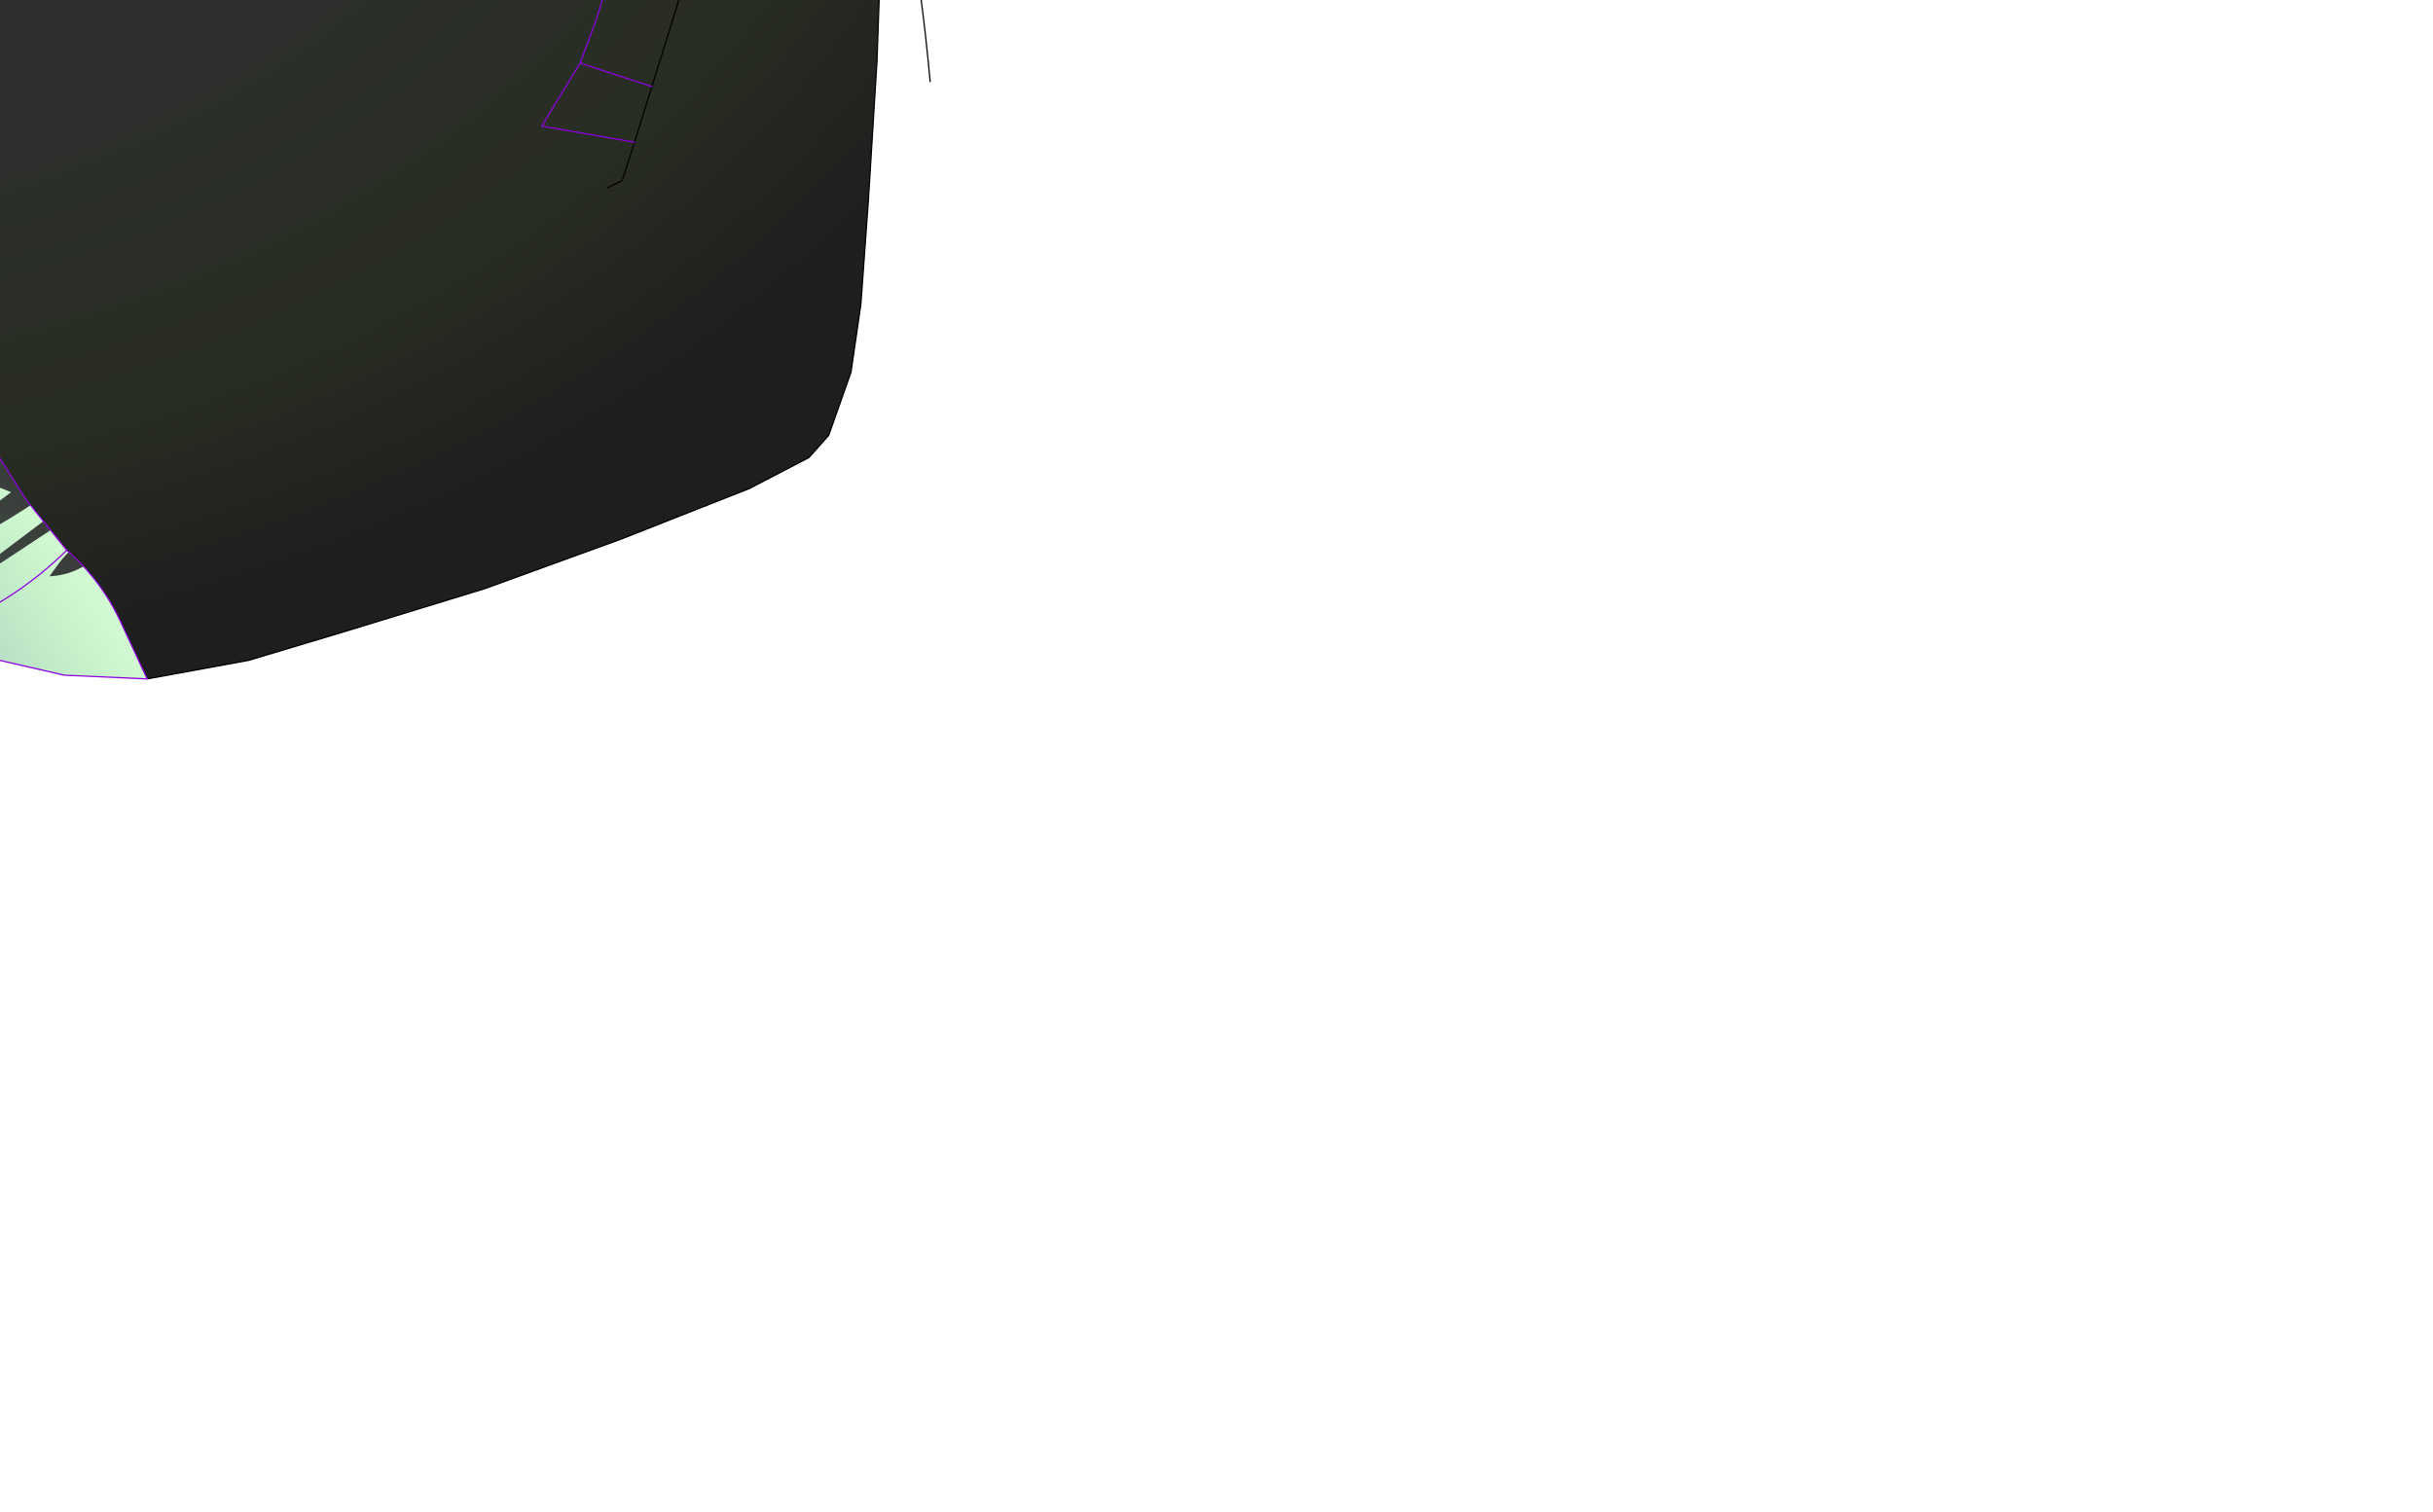 <?xml version="1.0" encoding="UTF-8" standalone="no"?>
<svg xmlns:xlink="http://www.w3.org/1999/xlink" height="61.15px" width="98.35px" xmlns="http://www.w3.org/2000/svg">
  <g transform="matrix(1.0, 0.0, 0.0, 1.0, 0.0, 0.0)">
    <path d="M2.0 23.3 L2.4 22.75 Q3.2 21.7 4.55 21.35 L4.55 21.85 4.25 22.2 Q3.25 23.25 2.0 23.3 M-1.8 17.7 L-2.3 17.75 Q-4.3 17.45 -4.9 15.4 L-5.35 14.4 -6.45 14.1 Q-7.05 16.75 -5.45 18.8 L-0.4 18.8 -1.8 17.7 M-11.6 9.35 Q-11.4 10.4 -10.4 11.05 L-11.75 8.55 -11.6 9.35 M-7.3 9.8 L-6.9 11.1 -5.3 10.15 -6.85 8.4 -7.3 9.8 M-19.75 -3.45 L-19.05 -3.75 -18.55 -3.5 -18.15 -2.05 -16.45 -1.7 -16.55 -2.45 Q-16.65 -3.95 -15.35 -4.6 -13.9 -3.65 -13.0 -2.0 -11.1 1.5 -9.6 5.05 L-9.5 5.3 Q-8.95 7.4 -7.7 9.2 L-7.0 8.2 Q-9.1 4.75 -8.95 0.6 L-8.45 0.05 -8.05 0.4 -6.65 4.15 -6.65 3.05 -5.95 2.05 -5.45 2.45 Q-5.65 3.3 -5.25 4.3 L-4.05 7.1 -3.4 8.7 -3.25 8.75 -1.4 8.15 -2.6 9.5 -0.75 10.2 Q0.25 10.65 0.15 11.35 L-1.25 11.65 Q-2.9 11.55 -4.45 10.7 L-6.6 11.6 -5.1 12.5 -3.9 13.5 -2.75 13.1 0.15 11.9 1.6 11.3 1.85 11.75 Q-0.3 13.9 -3.45 14.3 L-3.3 15.25 -2.7 15.75 -2.35 15.45 -2.0 15.55 -1.95 15.65 -0.55 16.65 Q1.9 18.2 4.85 17.65 5.3 17.7 5.25 18.15 L5.1 18.35 3.85 19.15 4.85 19.5 4.9 19.55 -0.4 23.05 -1.4 23.45 3.05 20.1 1.65 20.15 Q-0.9 21.9 -3.7 23.0 L0.45 19.9 -1.2 19.25 -5.35 19.3 Q-7.2 17.8 -7.05 15.5 L-6.95 13.95 -8.8 12.75 -9.85 11.95 Q-11.4 11.6 -11.8 9.95 -12.45 7.0 -12.7 4.0 -16.5 3.8 -17.5 0.2 L-18.7 -0.25 -19.5 -0.95 Q-20.3 -2.15 -19.75 -3.45" fill="#330033" fill-rule="evenodd" stroke="none"/>
    <path d="M-32.85 -1.1 L-35.9 -3.5 -36.85 -4.45 -34.7 -6.35 -33.9 -5.8 Q-32.0 -4.65 -31.5 -2.95 L-32.85 -1.1 M-27.95 -4.55 L-26.95 -4.5 -26.8 -4.2 Q-26.7 -3.7 -27.15 -3.7 L-27.3 -3.85 -27.95 -4.55 M-21.4 -16.25 L-21.4 -16.9 -21.05 -17.0 -21.05 -16.8 -21.4 -16.25" fill="url(#gradient0)" fill-rule="evenodd" stroke="none"/>
    <path d="M47.65 -29.65 L47.75 -29.8 47.95 -29.8 47.95 -29.7 47.65 -29.65" fill="#16e916" fill-opacity="0.753" fill-rule="evenodd" stroke="none"/>
    <path d="M18.9 -32.1 L19.05 -32.1 19.05 -32.0 18.9 -32.0 18.9 -32.1 M0.45 -33.35 L0.3 -33.3 0.35 -33.35 0.4 -33.45 0.45 -33.35 0.3 -33.3 0.45 -33.35" fill="#11b011" fill-opacity="0.753" fill-rule="evenodd" stroke="none"/>
    <path d="M0.35 -33.35 L0.3 -33.3 -0.05 -33.05 0.35 -33.35" fill="#68f068" fill-opacity="0.753" fill-rule="evenodd" stroke="none"/>
    <path d="M-36.85 -4.45 L-41.95 -6.75 -41.95 -7.0 -41.05 -9.2 Q-40.1 -11.4 -39.85 -13.85 -39.6 -16.6 -40.35 -19.15 L-41.6 -23.1 -43.1 -27.2 -39.55 -28.4 -38.4 -28.6 -36.65 -25.55 -35.05 -22.2 -33.3 -18.0 Q-32.7 -16.4 -32.4 -14.7 -32.2 -13.6 -32.35 -12.4 L-32.95 -9.55 -34.7 -6.35 -36.85 -4.45" fill="url(#gradient1)" fill-rule="evenodd" stroke="none"/>
    <path d="M-7.6 3.2 L-6.95 3.95 -6.0 5.4 -5.25 7.15 -4.4 9.1 -2.15 14.25 -0.5 17.75 1.05 20.2 2.7 22.25 Q4.15 23.5 4.95 25.3 L5.95 27.45 2.6 27.3 -0.45 26.6 -3.55 25.95 Q-6.25 25.9 -8.05 23.85 -9.85 21.8 -11.1 19.45 L-14.6 11.15 -15.9 8.85 Q-17.45 6.55 -19.15 4.4 L-27.5 0.9 -24.85 0.15 -19.5 -0.05 Q-16.7 -0.05 -13.95 0.7 L-8.5 2.45 -7.7 3.1 -7.6 3.2 M-14.6 11.15 Q-12.35 10.7 -10.4 9.7 L-5.25 7.15 -10.4 9.7 Q-12.35 10.7 -14.6 11.15 M-3.55 25.95 L-2.15 25.4 Q0.55 24.35 2.7 22.25 0.55 24.35 -2.15 25.4 L-3.55 25.95 M-19.15 4.4 L-13.7 2.85 -8.5 2.45 -13.7 2.85 -19.15 4.4 M-3.0 15.0 Q-4.35 16.5 -6.25 17.4 L-11.1 19.45 -6.25 17.4 Q-4.35 16.5 -3.0 15.0" fill="url(#gradient2)" fill-rule="evenodd" stroke="none"/>
    <path d="M-0.65 -27.1 L0.9 -26.4 4.25 -24.95 5.75 -24.55 5.3 -22.65 Q5.1 -21.65 4.5 -20.75 L7.0 -20.55 Q10.15 -20.1 13.1 -21.35 L13.35 -24.15 13.1 -21.35 Q10.15 -20.1 7.0 -20.55 L4.5 -20.75 Q5.1 -21.65 5.3 -22.65 L5.75 -24.55 6.1 -24.45 13.35 -24.15 17.15 -23.95 18.3 -23.6 18.85 -23.3 20.75 -22.2 22.25 -21.35 23.0 -20.9 24.85 -19.3 26.0 -18.25 29.3 -15.0 31.35 -12.65 32.05 -11.8 32.7 -11.05 34.1 -9.3 35.7 -7.0 35.65 -3.25 35.45 2.5 35.1 8.15 34.8 12.3 34.4 15.05 33.5 17.6 32.7 18.5 30.3 19.75 25.1 21.8 19.6 23.8 14.05 25.5 10.05 26.7 5.95 27.45 4.95 25.3 Q4.15 23.5 2.7 22.25 L1.05 20.2 -0.5 17.75 -2.15 14.25 -4.4 9.1 -5.25 7.15 -6.0 5.4 -6.95 3.95 -7.6 3.2 Q-4.9 1.35 -3.35 -1.05 -1.9 -3.25 -1.1 -5.75 -0.25 -8.35 -0.05 -10.9 0.15 -13.0 -0.05 -15.4 L0.35 -15.6 2.2 -16.15 7.45 -17.45 11.3 -17.9 Q13.95 -18.25 16.8 -17.85 17.95 -17.95 18.8 -17.15 L20.25 -15.9 24.95 -12.5 23.7 -11.4 18.05 -15.5 16.5 -16.1 12.9 -15.8 13.0 -14.05 13.3 -13.4 17.4 -12.0 Q20.4 -10.7 20.75 -7.35 L19.45 -6.3 19.0 -7.05 Q17.7 -8.9 15.45 -9.35 L15.2 -9.2 14.25 -7.85 14.15 -7.35 16.15 -6.35 Q18.2 -5.0 18.6 -2.45 L17.7 -1.6 17.1 -2.3 Q16.05 -3.3 14.6 -3.8 16.05 -3.3 17.1 -2.3 L17.7 -1.6 18.6 -2.45 Q18.2 -5.0 16.15 -6.35 L14.15 -7.35 14.25 -7.85 15.2 -9.2 15.45 -9.35 Q17.7 -8.9 19.0 -7.05 L19.45 -6.3 20.75 -7.35 Q20.4 -10.7 17.4 -12.0 L13.3 -13.4 13.0 -14.05 12.9 -15.8 16.5 -16.1 18.05 -15.5 23.7 -11.4 24.95 -12.5 20.25 -15.9 18.8 -17.15 Q17.95 -17.95 16.8 -17.85 13.95 -18.25 11.3 -17.9 L7.45 -17.45 2.2 -16.15 0.35 -15.6 -0.05 -15.4 Q0.15 -13.0 -0.05 -10.9 -0.25 -8.35 -1.1 -5.75 -1.9 -3.25 -3.35 -1.05 -4.9 1.35 -7.6 3.2 L-7.7 3.1 -8.5 2.45 -13.95 0.7 Q-16.7 -0.05 -19.5 -0.05 L-24.85 0.15 -27.5 0.9 -30.15 0.15 -31.55 -0.45 -32.85 -1.1 -31.5 -2.95 Q-32.0 -4.65 -33.9 -5.8 L-34.7 -6.35 -32.95 -9.55 -32.35 -12.4 Q-32.2 -13.6 -32.4 -14.7 -32.7 -16.4 -33.3 -18.0 L-35.05 -22.2 -36.65 -25.55 -38.4 -28.6 -32.85 -30.9 -32.0 -31.15 -31.7 -31.05 -30.65 -30.85 -30.35 -30.8 -29.75 -30.6 -28.7 -29.6 -28.45 -29.4 -27.75 -28.45 -27.7 -28.35 -25.5 -26.05 -24.85 -25.95 Q-23.3 -27.15 -21.9 -25.55 -20.75 -24.3 -19.3 -24.65 L-18.4 -28.0 -19.3 -29.2 -19.25 -29.85 -17.95 -30.5 -17.6 -32.4 -16.7 -32.35 -13.3 -31.55 -7.8 -29.9 -3.8 -28.5 -1.5 -27.45 -0.65 -27.1 M17.85 -21.2 L18.25 -21.65 Q18.75 -22.3 18.85 -23.3 18.75 -22.3 18.25 -21.65 L17.85 -21.2 M19.6 -20.35 L20.0 -20.75 Q20.6 -21.4 20.75 -22.2 20.6 -21.4 20.0 -20.75 L19.6 -20.35 M0.25 -6.45 Q-0.25 -4.0 -1.55 -1.8 -2.3 -0.55 -3.3 0.5 L-6.95 3.95 -3.3 0.5 Q-2.3 -0.55 -1.55 -1.8 -0.25 -4.0 0.25 -6.45 M24.55 7.6 L25.15 7.3 25.65 5.75 26.35 3.5 27.1 1.1 Q27.95 -1.5 28.25 -4.0 L28.5 -7.1 Q28.55 -9.2 27.1 -10.85 L24.2 -14.1 20.8 -17.65 16.55 -18.75 10.75 -19.0 5.55 -18.3 2.05 -17.35 Q-0.5 -16.45 -2.75 -14.95 L-4.2 -14.15 Q-5.0 -13.8 -5.85 -13.75 L-11.5 -12.7 -14.7 -12.35 -17.25 -12.1 -14.7 -12.35 -11.5 -12.7 -5.85 -13.75 Q-5.0 -13.8 -4.2 -14.15 L-2.75 -14.95 Q-0.5 -16.45 2.05 -17.35 L5.55 -18.3 10.75 -19.0 16.55 -18.75 20.8 -17.65 24.2 -14.1 27.1 -10.85 Q28.55 -9.2 28.5 -7.1 L28.25 -4.0 Q27.95 -1.5 27.1 1.1 L26.35 3.5 25.65 5.75 25.15 7.3 24.55 7.6 M-10.35 -30.0 L-10.2 -28.5 -10.3 -24.35 Q-10.4 -22.85 -10.8 -21.45 -11.05 -20.7 -10.95 -19.55 L-6.1 -18.25 -3.2 -18.35 Q-2.3 -18.4 -1.55 -18.95 -0.45 -19.8 0.4 -20.95 1.85 -22.75 2.45 -25.15 1.85 -22.75 0.4 -20.95 -0.45 -19.8 -1.55 -18.95 -2.3 -18.4 -3.2 -18.35 L-6.1 -18.25 -10.95 -19.55 Q-11.05 -20.7 -10.8 -21.45 -10.4 -22.85 -10.3 -24.35 L-10.2 -28.5 -10.35 -30.0 M24.7 -3.25 Q24.8 -1.0 23.95 1.2 L23.45 2.55 26.35 3.5 23.45 2.55 21.9 5.1 25.65 5.75 21.9 5.1 23.45 2.55 23.95 1.2 Q24.8 -1.0 24.7 -3.25 M-16.4 -31.6 L-16.25 -30.7 -15.85 -24.85 Q-15.7 -22.05 -16.9 -19.6 L-29.15 -18.6 -29.65 -20.0 -30.55 -24.3 -32.15 -29.3 -32.85 -30.9 -32.15 -29.3 -30.55 -24.3 -29.65 -20.0 -29.15 -18.6 -16.9 -19.6 Q-15.7 -22.05 -15.85 -24.85 L-16.25 -30.7 -16.4 -31.6 M-30.15 -11.7 Q-30.0 -12.35 -30.0 -12.95 L-30.2 -15.05 -30.7 -17.45 -31.0 -18.15 -31.8 -18.2 Q-33.1 -19.2 -33.85 -21.2 L-33.9 -21.5 -33.35 -22.0 Q-33.6 -24.05 -34.7 -25.9 L-36.65 -25.55 -34.7 -25.9 Q-33.6 -24.05 -33.35 -22.0 L-33.9 -21.5 -33.85 -21.2 Q-33.1 -19.2 -31.8 -18.2 L-31.0 -18.15 -30.7 -17.45 -30.2 -15.05 -30.0 -12.95 Q-30.0 -12.35 -30.15 -11.7 M-27.95 -4.55 L-28.15 -4.8 -30.5 -7.4 -32.95 -9.55 -30.5 -7.4 -28.15 -4.8 -27.95 -4.55 -27.3 -3.85 -27.15 -3.7 Q-26.7 -3.7 -26.8 -4.2 L-26.95 -4.5 -27.95 -4.55 M-21.4 -16.25 L-21.05 -16.8 -21.05 -17.0 -21.4 -16.9 -21.4 -16.25 -21.1 -14.45 -19.55 -14.45 Q-18.5 -12.0 -19.05 -9.2 -16.9 -8.95 -14.8 -10.0 L-14.7 -12.35 -14.8 -10.0 Q-16.9 -8.95 -19.05 -9.2 -18.5 -12.0 -19.55 -14.45 L-21.1 -14.45 -21.4 -16.25 M-22.85 -14.2 L-21.1 -14.45 -22.85 -14.2 Q-23.35 -13.05 -24.1 -13.7 -23.35 -13.05 -22.85 -14.2 L-23.8 -14.55 -24.2 -13.85 -24.1 -13.7 -24.2 -13.85 -23.8 -14.55 -22.85 -14.2 M-29.9 -2.5 Q-30.4 -1.55 -31.05 -0.9 L-31.55 -0.45 -31.05 -0.9 Q-30.4 -1.55 -29.9 -2.5 M-6.0 5.4 Q-4.2 4.65 -2.5 3.55 -1.5 2.85 -1.2 1.75 -1.5 2.85 -2.5 3.55 -4.2 4.65 -6.0 5.4 M-4.6 -13.4 Q-3.9 -11.05 -4.7 -8.95 L-5.2 -7.6 Q-5.75 -7.05 -6.5 -7.15 L-12.0 -6.6 Q-10.8 -9.45 -11.5 -12.7 -10.8 -9.45 -12.0 -6.6 L-6.5 -7.15 Q-5.75 -7.05 -5.2 -7.6 L-4.7 -8.95 Q-3.9 -11.05 -4.6 -13.4 M-2.35 -13.75 Q-1.3 -14.8 -0.05 -15.4 -1.3 -14.8 -2.35 -13.75 M-30.15 0.15 L-29.7 -0.2 Q-29.1 -0.75 -28.85 -1.45 -29.1 -0.75 -29.7 -0.2 L-30.15 0.15 M-2.05 7.6 L-4.4 9.1 -2.05 7.6" fill="url(#gradient3)" fill-rule="evenodd" stroke="none"/>
    <path d="M22.1 -29.9 L24.75 -30.6 29.5 -31.85 30.05 -22.35 23.0 -20.9 22.25 -21.35 22.1 -29.9 M33.2 -23.15 L32.8 -30.85 38.25 -29.05 38.65 -28.95 47.65 -29.65 43.45 -23.4 36.0 -23.85 33.2 -23.15 M0.9 -26.4 L8.9 -31.55 12.7 -31.2 14.15 -31.45 16.25 -32.55 17.15 -32.35 17.35 -32.3 18.9 -32.1 18.9 -32.0 17.2 -32.05 14.25 -29.65 12.4 -27.85 10.4 -27.15 9.1 -26.7 4.25 -24.95 0.9 -26.4 M0.45 -33.35 L1.15 -31.25 0.2 -31.35 -0.3 -31.6 -0.3 -31.75 -0.3 -31.6 -1.5 -27.45 -3.8 -28.5 -2.1 -31.65 -0.3 -31.75 0.3 -33.3 0.45 -33.35 M17.15 -32.35 L17.2 -32.05 17.15 -32.35 M8.65 -30.7 L9.1 -26.7 8.65 -30.7 M6.1 -24.45 Q7.3 -25.15 8.6 -25.65 L13.7 -27.5 18.0 -28.85 18.3 -23.6 17.15 -23.95 13.35 -24.15 6.1 -24.45 M14.25 -29.65 L14.15 -31.45 14.25 -29.65 M16.85 -27.8 L17.15 -23.95 16.85 -27.8 M9.8 -30.85 L10.4 -27.15 9.8 -30.85 M39.65 -13.55 L35.4 -12.65 Q33.25 -12.25 31.35 -12.65 L29.3 -15.0 30.15 -15.0 35.3 -14.8 30.15 -15.0 29.3 -15.0 26.0 -18.25 31.7 -18.4 34.6 -18.4 37.85 -18.3 35.3 -14.8 36.75 -14.8 38.65 -14.9 36.75 -14.8 38.65 -18.25 46.25 -18.0 41.6 -12.0 40.2 -12.05 41.85 -13.0 41.5 -13.25 39.9 -14.3 38.65 -14.9 39.65 -13.55 M48.75 -8.9 L46.55 -11.9 45.95 -11.9 49.85 -16.8 51.9 -15.0 55.25 -14.65 51.95 -11.15 Q50.6 -9.65 48.75 -8.9 M31.35 -17.25 L30.15 -15.0 31.35 -17.25 M36.0 -23.85 L38.65 -28.95 36.0 -23.85 M51.9 -15.0 L49.0 -12.8 Q47.9 -12.05 46.55 -11.9 47.9 -12.05 49.0 -12.8 L51.9 -15.0" fill="#371e73" fill-opacity="0.753" fill-rule="evenodd" stroke="none"/>
    <path d="M30.05 -22.35 L33.2 -23.15 36.0 -23.85 43.45 -23.4 43.35 -20.2 43.45 -23.4 47.65 -29.65 47.95 -29.7 Q47.45 -26.7 45.9 -24.25 L43.35 -20.2 37.5 -19.3 24.85 -19.3 23.0 -20.9 30.05 -22.35 M0.25 -27.7 L-0.65 -27.1 -1.5 -27.45 -0.3 -31.6 0.2 -31.35 1.15 -31.25 1.4 -30.35 0.25 -27.7 M19.05 -32.0 L15.95 -28.9 12.4 -27.85 14.25 -29.65 17.2 -32.05 18.9 -32.0 19.05 -32.0 M31.35 -12.65 Q33.25 -12.25 35.4 -12.65 L39.65 -13.55 41.5 -13.25 41.85 -13.0 40.2 -12.05 32.05 -11.8 40.2 -12.05 41.6 -12.0 45.95 -11.9 46.55 -11.9 48.75 -8.9 38.15 -10.0 43.3 -7.9 41.3 -7.4 35.7 -7.0 34.1 -9.3 32.7 -11.05 32.05 -11.8 31.35 -12.65 M38.15 -10.0 L32.7 -11.05 38.15 -10.0" fill="#1a0e36" fill-opacity="0.753" fill-rule="evenodd" stroke="none"/>
    <path d="M33.95 -33.7 L30.75 -32.05 29.5 -31.85 29.5 -32.75 29.5 -31.85 30.75 -32.05 33.95 -33.7 37.25 -32.65 42.65 -31.05 47.75 -29.8 47.65 -29.65 38.65 -28.95 38.25 -29.05 38.5 -31.6 38.25 -29.05 32.8 -30.85 33.2 -23.15 30.05 -22.35 29.5 -31.85 24.75 -30.6 22.1 -29.9 18.0 -28.85 17.95 -29.5 18.0 -28.85 22.1 -29.9 22.25 -21.35 20.75 -22.2 18.85 -23.3 18.3 -23.6 18.0 -28.85 13.7 -27.5 8.6 -25.65 Q7.3 -25.15 6.1 -24.45 L5.75 -24.55 4.25 -24.95 9.1 -26.7 10.4 -27.15 12.4 -27.85 15.95 -28.9 17.95 -29.5 29.5 -32.75 29.55 -32.75 33.95 -33.7 M30.75 -32.05 L32.8 -30.85 30.75 -32.05 M0.25 -27.7 L2.8 -29.45 7.2 -32.55 7.4 -32.3 Q7.85 -31.85 8.9 -31.55 L0.9 -26.4 -0.65 -27.1 0.25 -27.7 M0.3 -33.3 L-0.3 -31.75 -2.1 -31.65 -1.45 -32.5 -0.05 -33.05 0.3 -33.3 M41.5 -13.25 L39.65 -13.55 38.65 -14.9 39.9 -14.3 41.5 -13.25 M36.75 -14.8 L35.3 -14.8 37.85 -18.3 34.6 -18.4 31.7 -18.4 26.0 -18.25 24.85 -19.3 37.5 -19.3 50.65 -18.85 48.85 -17.7 46.25 -18.0 48.85 -17.7 50.65 -18.85 55.25 -14.65 51.9 -15.0 49.85 -16.8 48.85 -17.7 49.85 -16.8 45.95 -11.9 41.6 -12.0 46.25 -18.0 38.65 -18.25 36.75 -14.8 M38.65 -18.25 L37.85 -18.3 38.65 -18.25" fill="#542eaf" fill-opacity="0.753" fill-rule="evenodd" stroke="none"/>
    <path d="M-27.7 -28.35 Q-24.0 -29.0 -20.65 -30.35 L-19.85 -31.5 -17.75 -32.45 -17.6 -32.4 -17.95 -30.5 -19.25 -29.85 -19.3 -29.2 -18.4 -28.0 -19.3 -24.65 Q-20.75 -24.3 -21.9 -25.55 -23.3 -27.15 -24.85 -25.95 L-25.5 -26.05 -27.7 -28.35" fill="#000000" fill-rule="evenodd" stroke="none"/>
    <path d="M-17.25 -12.1 L-14.7 -12.35 -11.5 -12.7 -5.85 -13.75 Q-5.0 -13.8 -4.2 -14.15 L-2.75 -14.95 Q-0.5 -16.45 2.05 -17.35 L5.55 -18.3 10.75 -19.0 16.55 -18.75 20.8 -17.65 24.2 -14.1 27.1 -10.85 Q28.55 -9.2 28.5 -7.1 L28.25 -4.0 Q27.95 -1.5 27.1 1.1 L26.35 3.5 25.65 5.75 25.15 7.3 24.55 7.6 M35.7 -7.0 L35.65 -3.25 35.45 2.5 35.1 8.15 34.8 12.3 34.4 15.05 33.5 17.6 32.7 18.5 30.3 19.75 25.1 21.8 19.6 23.8 14.05 25.5 10.05 26.7 5.95 27.45 M-27.5 0.9 L-30.15 0.15 -31.55 -0.45 -32.85 -1.1 -35.9 -3.5 -36.85 -4.45 -41.95 -6.75 M-41.95 -7.0 L-41.05 -9.2 Q-40.1 -11.4 -39.85 -13.85 -39.6 -16.6 -40.35 -19.15 L-41.6 -23.1 -43.1 -27.2 -39.55 -28.4 -38.4 -28.6 -32.85 -30.9 -32.0 -31.15 -31.7 -31.05 -30.65 -30.85 -30.35 -30.8 -29.75 -30.6 -28.7 -29.6 -28.45 -29.4 -27.75 -28.45 -27.7 -28.35 Q-24.0 -29.0 -20.65 -30.35 L-19.85 -31.5 -20.4 -31.55 -21.25 -31.55 M-17.6 -32.4 L-16.7 -32.35 -13.3 -31.55 -7.8 -29.9 -3.8 -28.5 M-17.75 -32.45 L-17.6 -32.55 -17.6 -32.4 -17.75 -32.45 -19.85 -31.5 M-27.7 -28.35 L-25.5 -26.05 -24.85 -25.95 Q-23.3 -27.15 -21.9 -25.55 -20.75 -24.3 -19.3 -24.65 L-18.4 -28.0 -19.3 -29.2 -19.25 -29.85 -17.95 -30.5 -17.6 -32.4 M-38.4 -28.6 L-36.65 -25.55 -35.05 -22.2 -33.3 -18.0 Q-32.7 -16.4 -32.4 -14.7 -32.2 -13.6 -32.35 -12.4 L-32.95 -9.55 -34.7 -6.35 -36.85 -4.45" fill="none" stroke="#000000" stroke-linecap="round" stroke-linejoin="round" stroke-width="0.05"/>
    <path d="M19.05 -32.1 L19.05 -32.0 M0.4 -33.45 L0.35 -33.35 0.3 -33.3" fill="none" stroke="#00ff00" stroke-linecap="round" stroke-linejoin="round" stroke-width="0.05"/>
    <path d="M47.95 -29.7 L47.95 -29.8 47.75 -29.8" fill="none" stroke="#006600" stroke-linecap="round" stroke-linejoin="round" stroke-width="0.05"/>
    <path d="M29.5 -32.75 L29.5 -31.85 30.75 -32.05 33.95 -33.7 29.55 -32.75 29.5 -32.75 17.95 -29.5 18.0 -28.85 22.1 -29.9 24.75 -30.6 29.5 -31.85 M30.05 -22.35 L33.2 -23.15 36.0 -23.85 43.45 -23.4 47.65 -29.65 47.75 -29.8 42.65 -31.05 37.25 -32.65 33.95 -33.7 M32.8 -30.85 L30.75 -32.05 M38.25 -29.05 L38.65 -28.95 47.65 -29.65 47.95 -29.7 Q47.45 -26.7 45.9 -24.25 L43.35 -20.2 37.5 -19.3 24.85 -19.3 26.0 -18.25 29.3 -15.0 31.35 -12.65 32.05 -11.8 40.2 -12.05 41.85 -13.0 41.5 -13.25 39.65 -13.55 38.65 -14.9 36.75 -14.8 35.3 -14.8 30.15 -15.0 29.3 -15.0 M38.25 -29.05 L38.5 -31.6 M32.8 -30.85 L38.25 -29.05 M8.9 -31.55 Q7.85 -31.85 7.4 -32.3 L7.2 -32.55 2.8 -29.45 0.25 -27.7 -0.65 -27.1 0.9 -26.4 8.9 -31.55 12.7 -31.2 14.15 -31.45 16.25 -32.55 17.15 -32.35 17.35 -32.3 18.9 -32.1 19.05 -32.1 M19.05 -32.0 L15.95 -28.9 17.95 -29.5 M0.45 -33.35 L1.15 -31.25 1.4 -30.35 0.25 -27.7 M0.3 -33.3 L-0.3 -31.75 -0.3 -31.6 0.2 -31.35 1.15 -31.25 M0.3 -33.3 L0.45 -33.35 M0.9 -26.4 L4.25 -24.95 9.1 -26.7 8.65 -30.7 M17.2 -32.05 L17.15 -32.35 M18.9 -32.0 L19.05 -32.0 M18.9 -32.0 L17.2 -32.05 14.25 -29.65 12.4 -27.85 15.95 -28.9 M10.4 -27.15 L12.4 -27.85 M18.0 -28.85 L13.7 -27.5 8.6 -25.65 Q7.3 -25.15 6.1 -24.45 L13.35 -24.15 17.15 -23.95 16.85 -27.8 M14.15 -31.45 L14.25 -29.65 M9.1 -26.7 L10.4 -27.15 9.8 -30.85 M18.3 -23.6 L17.15 -23.95 M20.75 -22.2 Q20.6 -21.4 20.0 -20.75 L19.6 -20.35 M18.85 -23.3 Q18.75 -22.3 18.25 -21.65 L17.85 -21.2 M18.3 -23.6 L18.85 -23.3 20.75 -22.2 22.25 -21.35 23.0 -20.9 30.05 -22.35 M13.35 -24.15 L13.1 -21.35 Q10.15 -20.1 7.0 -20.55 L4.5 -20.75 Q5.1 -21.65 5.3 -22.65 L5.75 -24.55 4.25 -24.95 M14.6 -3.8 Q16.05 -3.3 17.1 -2.3 L17.7 -1.6 18.6 -2.45 Q18.2 -5.0 16.15 -6.35 L14.15 -7.35 14.25 -7.85 15.2 -9.2 15.45 -9.35 Q17.7 -8.9 19.0 -7.05 L19.45 -6.3 20.75 -7.35 Q20.4 -10.7 17.4 -12.0 L13.3 -13.4 13.0 -14.05 12.9 -15.8 16.5 -16.1 18.05 -15.5 23.7 -11.4 24.95 -12.5 20.25 -15.9 18.8 -17.15 Q17.95 -17.95 16.8 -17.85 13.95 -18.25 11.3 -17.9 L7.45 -17.45 2.2 -16.15 0.35 -15.6 -0.05 -15.4 Q0.15 -13.0 -0.05 -10.9 -0.25 -8.35 -1.1 -5.75 -1.9 -3.25 -3.35 -1.05 -4.9 1.35 -7.6 3.2 L-6.95 3.95 -3.3 0.5 Q-2.3 -0.55 -1.55 -1.8 -0.25 -4.0 0.25 -6.45 M6.1 -24.45 L5.75 -24.55 M39.65 -13.55 L35.4 -12.65 Q33.25 -12.25 31.35 -12.65 M26.0 -18.25 L31.7 -18.4 34.6 -18.4 37.85 -18.3 38.65 -18.25 46.25 -18.0 48.85 -17.7 50.65 -18.85 37.5 -19.3 M41.5 -13.25 L39.9 -14.3 38.65 -14.9 M23.0 -20.9 L24.85 -19.3 M5.95 27.45 L2.6 27.3 -0.45 26.6 -3.55 25.95 Q-6.25 25.9 -8.05 23.85 -9.85 21.8 -11.1 19.45 L-14.6 11.15 -15.9 8.85 Q-17.45 6.55 -19.15 4.4 L-27.5 0.9 -24.85 0.15 -19.5 -0.05 Q-16.7 -0.05 -13.95 0.7 L-8.5 2.45 -13.7 2.85 -19.15 4.4 M35.7 -7.0 L34.1 -9.3 32.7 -11.05 32.05 -11.8 M32.7 -11.05 L38.15 -10.0 48.75 -8.9 46.55 -11.9 45.95 -11.9 41.6 -12.0 40.2 -12.05 M30.15 -15.0 L31.35 -17.25 M38.65 -28.95 L36.0 -23.85 M2.45 -25.15 Q1.85 -22.75 0.4 -20.95 -0.45 -19.8 -1.55 -18.95 -2.3 -18.4 -3.2 -18.35 L-6.1 -18.25 -10.95 -19.55 Q-11.05 -20.7 -10.8 -21.45 -10.4 -22.85 -10.3 -24.35 L-10.2 -28.5 -10.35 -30.0 M55.25 -14.65 L50.65 -18.85 M49.85 -16.8 L51.9 -15.0 55.25 -14.65 51.95 -11.15 Q50.6 -9.65 48.75 -8.9 M43.35 -20.2 L43.45 -23.4 M49.85 -16.8 L48.85 -17.7 M38.15 -10.0 L43.3 -7.9 41.3 -7.4 35.7 -7.0 M46.55 -11.9 Q47.9 -12.05 49.0 -12.8 L51.9 -15.0 M26.35 3.5 L23.45 2.55 21.9 5.1 25.65 5.75 M23.45 2.55 L23.95 1.2 Q24.8 -1.0 24.7 -3.25 M2.7 22.25 L1.05 20.2 -0.5 17.75 -2.15 14.25 -4.4 9.1 -5.25 7.15 -10.4 9.7 Q-12.35 10.7 -14.6 11.15 M5.95 27.45 L4.95 25.3 Q4.15 23.5 2.7 22.25 0.55 24.35 -2.15 25.4 L-3.55 25.95 M-3.8 -28.5 L-2.1 -31.65 -1.45 -32.5 -0.05 -33.05 0.3 -33.3 M-32.85 -30.9 L-32.15 -29.3 -30.55 -24.3 -29.65 -20.0 -29.15 -18.6 -16.9 -19.6 Q-15.7 -22.05 -15.85 -24.85 L-16.25 -30.7 -16.4 -31.6 M-0.3 -31.75 L-2.1 -31.65 M-3.8 -28.5 L-1.5 -27.45 -0.3 -31.6 M-1.5 -27.45 L-0.65 -27.1 M-36.65 -25.55 L-34.7 -25.9 Q-33.6 -24.05 -33.35 -22.0 L-33.9 -21.5 -33.85 -21.2 Q-33.1 -19.2 -31.8 -18.2 L-31.0 -18.15 -30.7 -17.45 -30.2 -15.05 -30.0 -12.95 Q-30.0 -12.35 -30.15 -11.7 M-32.95 -9.55 L-30.5 -7.4 -28.15 -4.8 -27.95 -4.55 -26.95 -4.5 -26.8 -4.2 Q-26.7 -3.7 -27.15 -3.7 L-27.3 -3.85 -27.95 -4.55 M-21.4 -16.25 L-21.05 -16.8 -21.05 -17.0 -21.4 -16.9 -21.4 -16.25 -21.1 -14.45 -19.55 -14.45 Q-18.5 -12.0 -19.05 -9.2 -16.9 -8.95 -14.8 -10.0 L-14.7 -12.35 M-24.1 -13.7 Q-23.35 -13.05 -22.85 -14.2 L-23.8 -14.55 -24.2 -13.85 -24.1 -13.7 M-21.1 -14.45 L-22.85 -14.2 M-34.7 -6.35 L-33.9 -5.8 Q-32.0 -4.65 -31.5 -2.95 L-32.85 -1.1 M-31.55 -0.45 L-31.05 -0.9 Q-30.4 -1.55 -29.9 -2.5 M-28.85 -1.45 Q-29.1 -0.75 -29.7 -0.2 L-30.15 0.15 M-0.05 -15.4 Q-1.3 -14.8 -2.35 -13.75 M-11.5 -12.7 Q-10.8 -9.45 -12.0 -6.6 L-6.5 -7.15 Q-5.75 -7.05 -5.2 -7.6 L-4.7 -8.95 Q-3.9 -11.05 -4.6 -13.4 M-1.2 1.75 Q-1.5 2.85 -2.5 3.55 -4.2 4.65 -6.0 5.4 L-5.25 7.15 M-6.0 5.4 L-6.95 3.95 M-7.6 3.2 L-7.7 3.1 -8.5 2.45 M-4.4 9.1 L-2.05 7.6 M-11.1 19.45 L-6.25 17.4 Q-4.35 16.5 -3.0 15.0" fill="none" stroke="#8e00e2" stroke-linecap="round" stroke-linejoin="round" stroke-width="0.05"/>
    <path d="M38.1 -27.45 L37.6 -26.7 37.3 -26.65 36.9 -26.65 36.8 -26.5 36.15 -24.85 36.05 -24.45 36.05 -24.0 36.05 -23.75 35.7 -23.25 36.3 -21.8 34.55 -21.4 33.8 -22.05 33.05 -21.85 Q31.75 -21.55 30.6 -20.95 L30.7 -20.5 30.7 -20.45 Q30.05 -19.95 29.1 -20.05 L28.65 -19.95 28.4 -19.95 28.15 -20.05 27.7 -20.65 27.3 -20.6 25.7 -20.35 23.95 -19.85 23.35 -20.3 22.0 -20.95 20.95 -21.8 20.85 -22.2 24.45 -22.9 27.55 -23.65 29.15 -24.5 28.4 -27.65 29.9 -25.35 30.3 -24.9 31.05 -25.35 30.3 -29.4 31.25 -27.2 Q31.6 -26.15 32.4 -25.55 L33.25 -25.9 33.35 -28.4 33.4 -28.4 34.1 -25.75 35.75 -26.1 36.25 -27.75 38.05 -27.55 38.1 -27.45" fill="#000000" fill-rule="evenodd" stroke="none"/>
    <path d="M-13.85 -31.5 L-13.5 -31.95 -12.9 -32.1 -12.75 -32.1 Q-11.85 -29.85 -11.7 -27.45 -11.55 -25.2 -10.65 -22.95 L-9.9 -20.5 Q-9.65 -19.35 -9.75 -18.25 -9.95 -16.35 -8.85 -14.85 L-8.0 -13.75 Q-6.85 -12.4 -7.15 -10.55 L-7.35 -8.15 Q-7.45 -6.1 -6.05 -4.55 L-6.2 -4.0 -6.6 -3.3 Q-7.55 -2.4 -8.6 -2.1 -9.9 -2.5 -10.8 -3.6 L-10.4 -7.4 -10.05 -10.15 Q-9.9 -11.25 -10.75 -12.15 L-11.4 -13.05 -11.75 -13.9 -11.5 -17.25 -11.35 -19.45 Q-11.4 -21.05 -12.65 -22.4 L-12.95 -23.2 -12.95 -27.35 -13.2 -28.2 Q-14.05 -29.7 -13.85 -31.5 M-6.8 -29.05 L-6.45 -29.65 -5.6 -29.8 Q-5.75 -28.9 -5.35 -27.95 L-3.95 -25.55 -4.5 -22.8 Q-4.8 -20.95 -3.5 -19.4 L-4.0 -18.25 -4.55 -18.15 Q-5.1 -18.35 -5.55 -18.7 L-6.55 -19.7 Q-6.85 -20.4 -6.75 -21.15 L-6.35 -23.75 Q-6.15 -24.65 -6.25 -25.55 L-6.8 -29.05 M-13.95 -32.25 L-13.85 -31.55 Q-15.8 -29.75 -14.8 -27.35 L-14.55 -26.6 Q-14.45 -25.95 -14.7 -25.4 L-15.45 -22.65 -15.45 -21.4 -15.55 -20.1 -15.95 -17.9 Q-16.6 -14.9 -15.15 -12.2 L-15.75 -10.7 -17.8 -10.65 Q-18.8 -11.85 -18.65 -13.2 L-18.4 -15.15 Q-18.3 -16.3 -18.55 -17.3 -19.0 -18.85 -18.55 -20.4 -17.85 -22.6 -16.35 -24.55 L-16.3 -26.75 -16.0 -29.95 Q-15.75 -31.8 -13.95 -32.25" fill="#446237" fill-rule="evenodd" stroke="none"/>
    <path d="M23.0 -29.5 L23.85 -29.75 23.9 -29.7 24.85 -30.1 M23.9 -29.7 L25.05 -26.3 26.75 -26.75 26.35 -27.9 28.3 -28.5 28.25 -29.05 28.35 -29.25 28.85 -29.55 29.0 -29.3 Q29.15 -28.75 28.95 -28.4 L28.3 -28.5 M33.35 -28.4 L33.25 -25.9 32.4 -25.55 Q31.6 -26.15 31.25 -27.2 L30.3 -29.4 31.05 -25.35 30.3 -24.9 29.9 -25.35 28.4 -27.65 29.15 -24.5 27.55 -23.65 24.45 -22.9 20.85 -22.2 20.95 -21.8 22.0 -20.95 23.35 -20.3 23.95 -19.85 25.7 -20.35 27.3 -20.6 27.7 -20.65 28.15 -20.05 28.4 -19.95 28.65 -19.95 29.1 -20.05 Q30.05 -19.95 30.7 -20.45 L30.7 -20.5 30.6 -20.95 Q31.75 -21.55 33.05 -21.85 L33.8 -22.05 34.55 -21.4 36.3 -21.8 35.7 -23.25 36.05 -23.75 36.05 -24.0 36.05 -24.45 36.15 -24.85 36.8 -26.5 36.9 -26.65 37.3 -26.65 37.6 -26.7 38.1 -27.45 38.2 -27.5 38.05 -27.55 36.25 -27.75 35.75 -26.1 34.1 -25.75 33.4 -28.4 33.35 -28.55 33.35 -28.4 M1.9 -25.45 Q2.55 -28.15 5.4 -27.9 L5.55 -28.05 5.5 -28.2 3.35 -28.5 2.1 -28.05 1.35 -25.9 M9.35 -24.5 L12.7 -28.35 14.15 -29.4 Q15.4 -30.05 16.85 -30.1 L18.2 -29.5 18.85 -29.45 18.85 -29.35 Q18.55 -28.7 17.9 -29.05 L17.95 -29.25 18.2 -29.5 M12.9 -24.4 Q14.65 -27.05 17.85 -27.3 18.95 -27.45 19.75 -26.75 M26.75 -26.75 Q27.05 -25.15 27.6 -23.8 L27.55 -23.65 M49.85 -5.2 Q49.5 -7.0 49.65 -7.8 L49.85 -9.4 Q49.25 -8.95 49.15 -9.5 L49.25 -10.25 49.5 -10.5 Q49.8 -10.6 50.1 -10.2 L50.2 -10.05 49.9 -9.4 49.85 -9.4 M35.95 -3.85 Q36.9 -4.35 37.6 3.3 M-13.85 -31.5 Q-14.05 -29.7 -13.2 -28.2 L-12.95 -27.35 -12.95 -23.2 -12.65 -22.4 Q-11.4 -21.05 -11.35 -19.45 L-11.5 -17.25 -11.75 -13.9 -11.4 -13.05 -10.75 -12.15 Q-9.9 -11.25 -10.05 -10.15 L-10.4 -7.4 -10.8 -3.6 Q-9.9 -2.5 -8.6 -2.1 -7.55 -2.4 -6.6 -3.3 L-6.2 -4.0 -6.05 -4.55 Q-7.45 -6.1 -7.35 -8.15 L-7.15 -10.55 Q-6.85 -12.4 -8.0 -13.75 L-8.85 -14.85 Q-9.95 -16.35 -9.75 -18.25 -9.65 -19.35 -9.9 -20.5 L-10.65 -22.95 Q-11.55 -25.2 -11.7 -27.45 -11.85 -29.85 -12.75 -32.1 L-12.9 -32.1 -13.5 -31.95 -13.85 -31.5 M-12.75 -32.1 Q-12.7 -32.55 -12.9 -32.1 M-13.95 -32.25 Q-15.75 -31.8 -16.0 -29.95 L-16.3 -26.75 -16.35 -24.55 Q-17.85 -22.6 -18.55 -20.4 -19.0 -18.85 -18.55 -17.3 -18.3 -16.3 -18.4 -15.15 L-18.65 -13.2 Q-18.8 -11.85 -17.8 -10.65 L-15.75 -10.7 -15.15 -12.2 Q-16.6 -14.9 -15.95 -17.9 L-15.55 -20.1 -15.45 -21.4 -15.45 -22.65 -14.7 -25.4 Q-14.45 -25.95 -14.55 -26.6 L-14.8 -27.35 Q-15.8 -29.75 -13.85 -31.55 L-13.95 -32.25 M-6.8 -29.05 L-6.25 -25.55 Q-6.15 -24.65 -6.35 -23.75 L-6.75 -21.15 Q-6.85 -20.4 -6.55 -19.7 L-5.55 -18.7 Q-5.1 -18.35 -4.55 -18.15 L-4.0 -18.25 -3.5 -19.4 Q-4.8 -20.95 -4.5 -22.8 L-3.95 -25.55 -5.35 -27.95 Q-5.75 -28.9 -5.6 -29.8 L-6.45 -29.65 -6.8 -29.05 Z" fill="none" stroke="#000000" stroke-linecap="round" stroke-linejoin="round" stroke-width="0.05"/>
  </g>
  <defs>
    <radialGradient cx="0" cy="0" gradientTransform="matrix(0.075, 0.0, 0.0, 0.058, -13.45, -19.9)" gradientUnits="userSpaceOnUse" id="gradient0" r="819.2" spreadMethod="pad">
      <stop offset="0.0" stop-color="#3f4039"/>
      <stop offset="0.827" stop-color="#282d22"/>
      <stop offset="1.0" stop-color="#1e1e1e"/>
    </radialGradient>
    <linearGradient gradientTransform="matrix(1.0E-4, 0.011, -0.006, 1.0E-4, -26.25, -19.75)" gradientUnits="userSpaceOnUse" id="gradient1" spreadMethod="pad" x1="-819.2" x2="819.2">
      <stop offset="0.0" stop-color="#564036"/>
      <stop offset="0.514" stop-color="#a38a6d"/>
      <stop offset="1.0" stop-color="#564036"/>
    </linearGradient>
    <linearGradient gradientTransform="matrix(0.008, -0.004, 0.002, 0.003, -17.3, 2.25)" gradientUnits="userSpaceOnUse" id="gradient2" spreadMethod="pad" x1="-819.2" x2="819.2">
      <stop offset="0.0" stop-color="#6351ae" stop-opacity="0.671"/>
      <stop offset="1.0" stop-color="#49ff40" stop-opacity="0.2"/>
    </linearGradient>
    <radialGradient cx="0" cy="0" gradientTransform="matrix(0.075, 0.0, 0.0, 0.058, -13.45, -19.9)" gradientUnits="userSpaceOnUse" id="gradient3" r="819.2" spreadMethod="pad">
      <stop offset="0.0" stop-color="#363443"/>
      <stop offset="0.827" stop-color="#282d22"/>
      <stop offset="1.0" stop-color="#1e1e1e"/>
    </radialGradient>
  </defs>
</svg>
